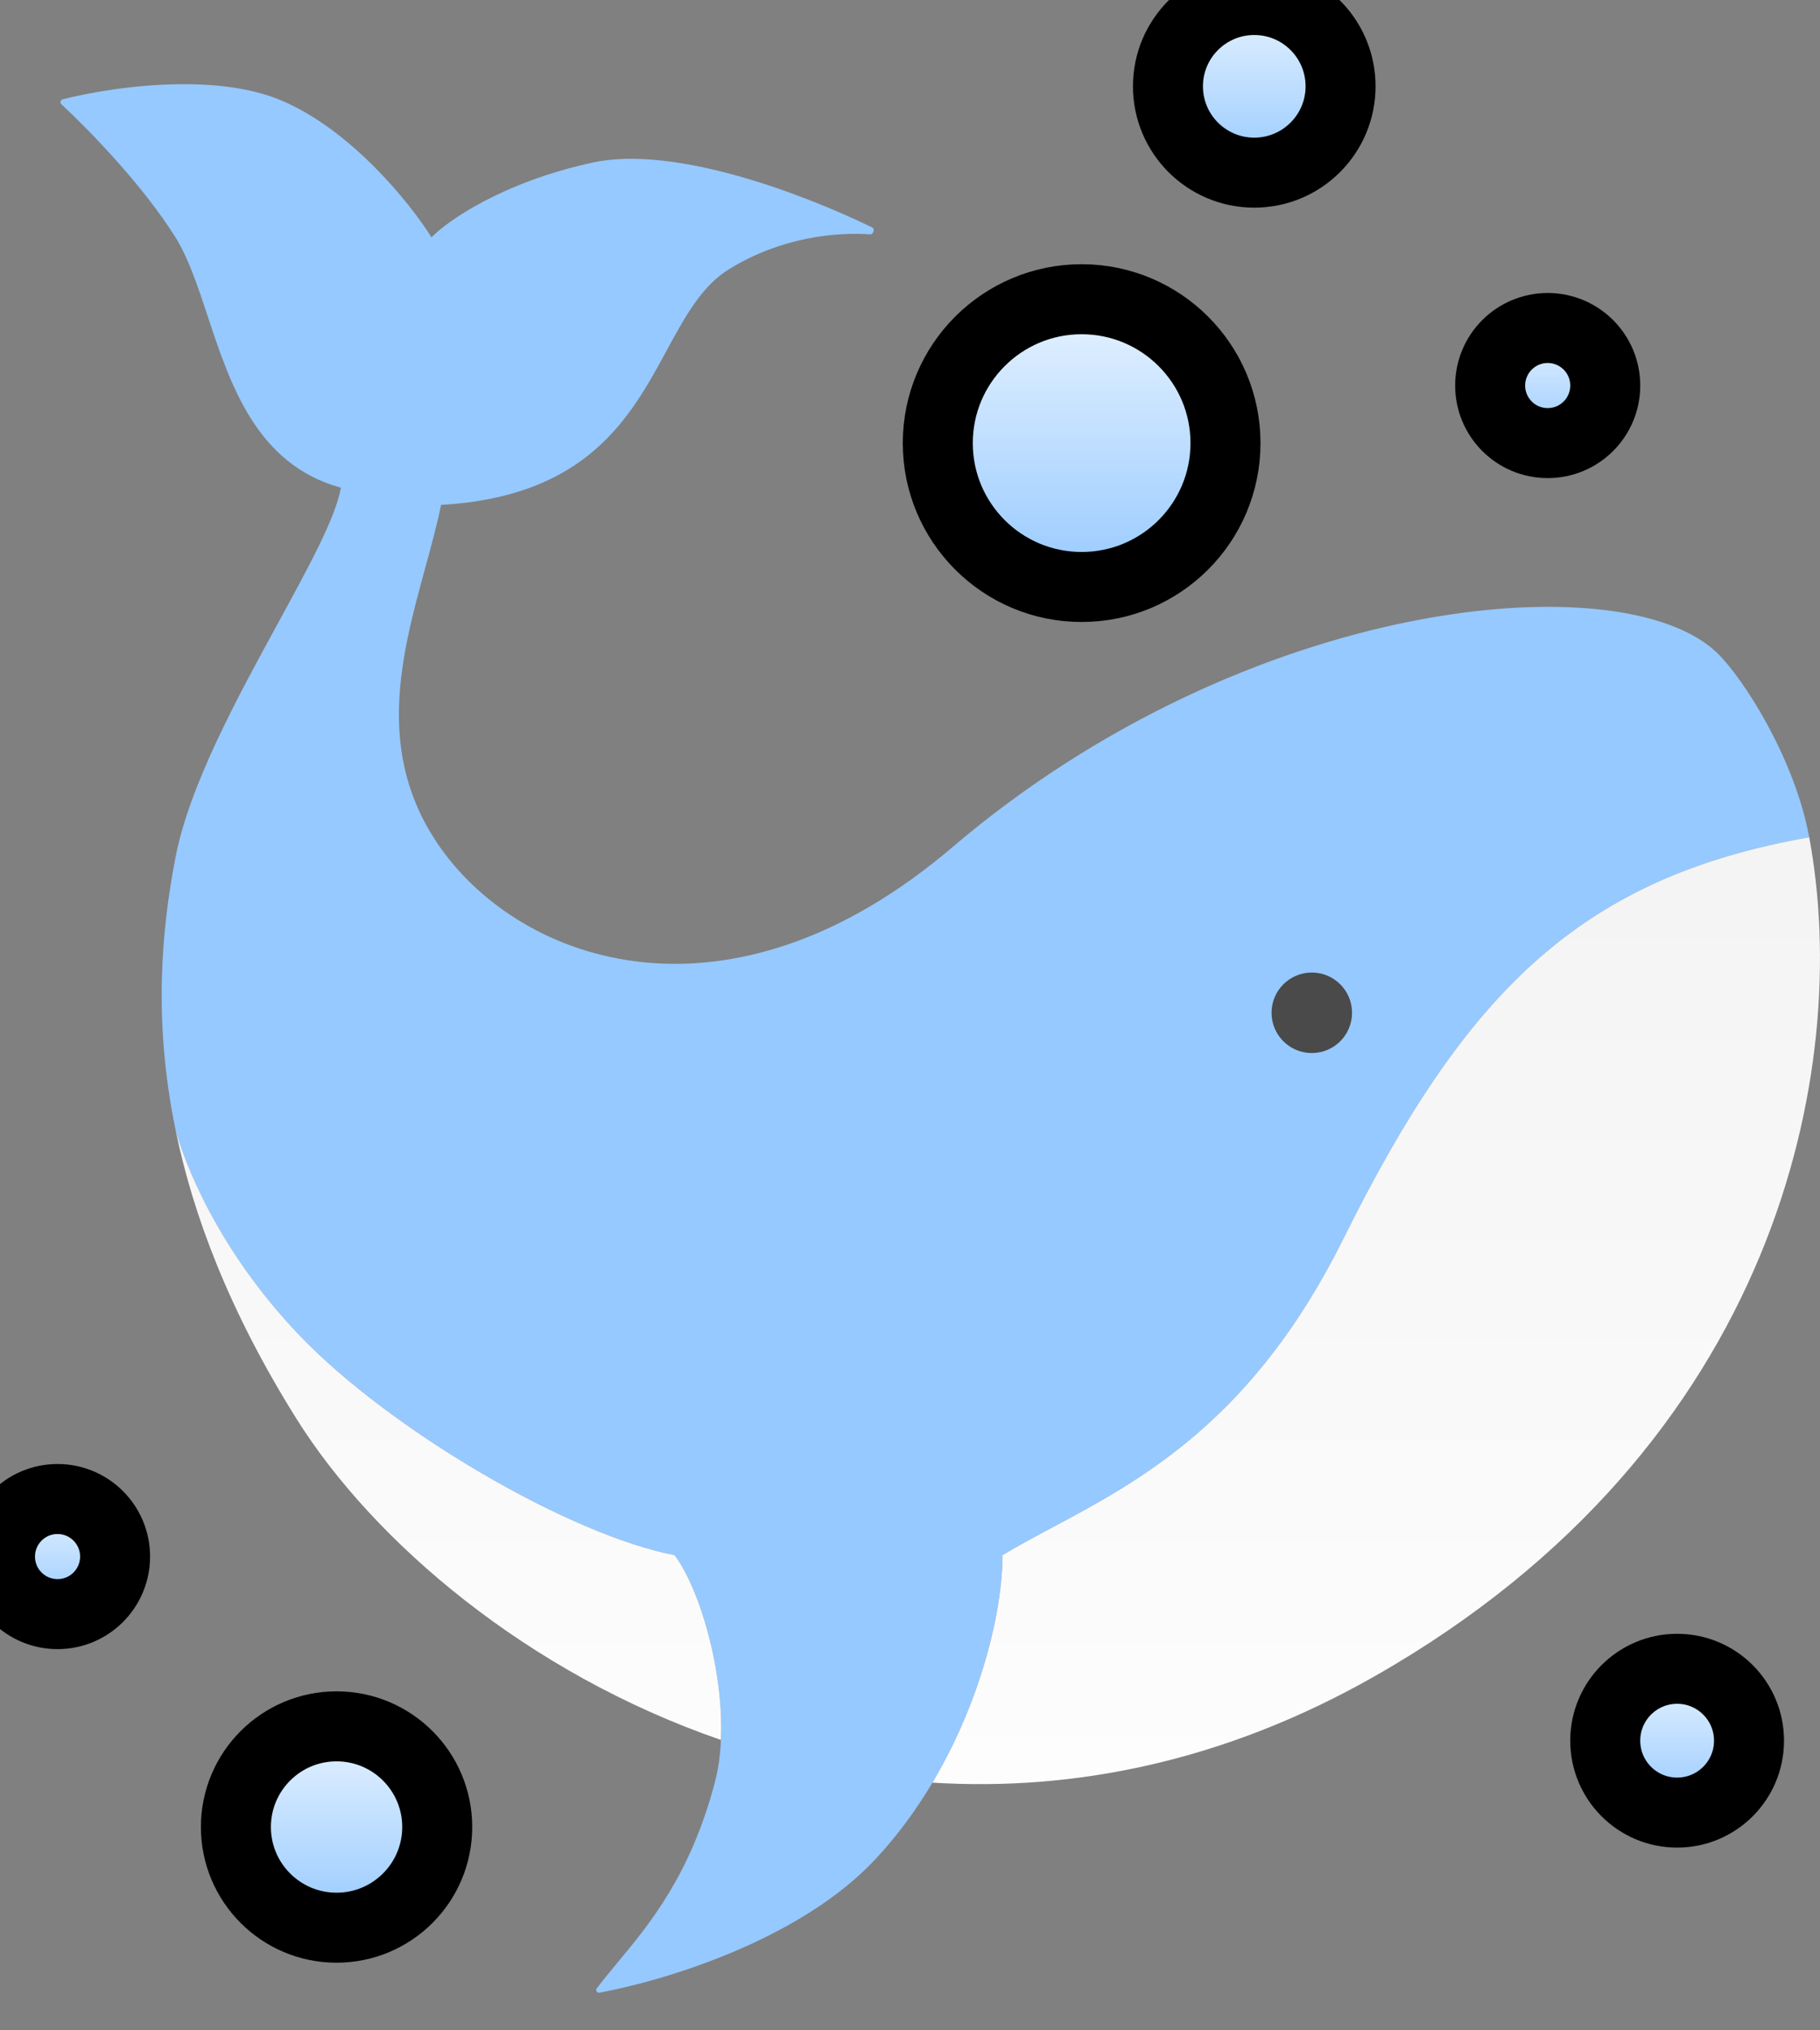 <svg width="26" height="29" viewBox="0 0 26 29" fill="none" xmlns="http://www.w3.org/2000/svg">
<rect x="0" y="0" width="26" height="29" fill="#808080" stroke="none"/>
<path fill-rule="evenodd" clip-rule="evenodd" d="M13.603 12.103C17.831 8.502 23.19 8.024 24.534 9.329C24.895 9.679 25.634 10.816 25.846 11.959C22.582 12.534 20.945 14.158 19.192 17.692C17.906 20.285 16.301 21.141 15.029 21.82L15.029 21.82L15.029 21.82C14.779 21.954 14.541 22.081 14.322 22.213C14.322 23 14.02 24.287 13.321 25.462C13.089 25.851 12.815 26.227 12.493 26.569C11.469 27.657 9.648 28.258 8.565 28.462C8.529 28.469 8.503 28.428 8.526 28.399C8.615 28.282 8.713 28.163 8.817 28.038L8.817 28.038L8.817 28.038C9.283 27.478 9.863 26.78 10.212 25.459C10.262 25.271 10.29 25.065 10.299 24.852C10.343 23.859 9.992 22.686 9.637 22.213C8.137 21.925 5.568 20.425 4.274 19.069C3.079 17.817 2.622 16.558 2.507 16.135C2.185 14.566 2.31 13.266 2.507 12.247C2.705 11.219 3.387 9.971 3.969 8.905C4.411 8.096 4.796 7.391 4.87 6.966C3.668 6.636 3.293 5.502 2.966 4.513C2.825 4.087 2.692 3.687 2.507 3.39C2.037 2.64 1.258 1.842 0.877 1.489C0.853 1.467 0.863 1.427 0.894 1.419C1.279 1.321 1.912 1.209 2.564 1.203C2.621 1.202 2.679 1.202 2.737 1.203C3.194 1.212 3.649 1.277 4.027 1.438C5.03 1.866 5.87 2.918 6.164 3.39C6.397 3.151 7.183 2.601 8.466 2.322C9.628 2.069 11.463 2.764 12.459 3.248C12.502 3.269 12.477 3.351 12.429 3.347C11.945 3.313 11.161 3.386 10.418 3.843C10.024 4.084 9.786 4.523 9.524 5.006C9.006 5.961 8.393 7.09 6.301 7.212C6.242 7.499 6.161 7.798 6.076 8.107C5.733 9.36 5.348 10.768 6.288 12.103C7.459 13.767 10.418 14.815 13.603 12.103Z" fill="url(#paint0_linear_434_762)"/>
<path d="M19.644 23.939C25.419 20.648 26.456 15.238 25.846 11.959C22.582 12.534 20.945 14.158 19.192 17.692C17.906 20.285 16.301 21.141 15.029 21.82L15.029 21.82L15.029 21.82C14.779 21.954 14.541 22.081 14.322 22.213C14.322 23 14.02 24.287 13.321 25.462C15.32 25.587 17.476 25.174 19.644 23.939Z" fill="url(#paint1_linear_434_762)"/>
<path d="M9.637 22.213C8.137 21.925 5.568 20.425 4.274 19.069C3.079 17.817 2.622 16.558 2.507 16.135C2.756 17.35 3.273 18.727 4.233 20.261C5.336 22.024 7.538 23.9 10.299 24.852C10.343 23.859 9.992 22.686 9.637 22.213Z" fill="url(#paint2_linear_434_762)"/>
<ellipse cx="18.74" cy="14.466" rx="0.575" ry="0.575" fill="#4A4A4A"/>
<circle cx="17.918" cy="1.233" r="1.233" fill="url(#paint3_linear_434_762)"/>
<circle cx="17.918" cy="1.233" r="1.233" stroke="black"/>
<circle cx="0.822" cy="22.233" r="0.822" fill="url(#paint4_linear_434_762)"/>
<circle cx="0.822" cy="22.233" r="0.822" stroke="black"/>
<circle cx="23.959" cy="24.863" r="1.027" fill="url(#paint5_linear_434_762)"/>
<circle cx="23.959" cy="24.863" r="1.027" stroke="black"/>
<circle cx="4.808" cy="26.096" r="1.438" fill="url(#paint6_linear_434_762)"/>
<circle cx="4.808" cy="26.096" r="1.438" stroke="black"/>
<circle cx="15.452" cy="6.329" r="2.055" fill="url(#paint7_linear_434_762)"/>
<circle cx="15.452" cy="6.329" r="2.055" stroke="black"/>
<circle cx="22.11" cy="5.507" r="0.822" fill="url(#paint8_linear_434_762)"/>
<circle cx="22.11" cy="5.507" r="0.822" stroke="black"/>
<defs>
<linearGradient id="paint0_linear_434_762" x1="13.411" y1="1.202" x2="13.411" y2="28.48" gradientUnits="userSpaceOnUse">
<stop stop-color="#96C9FF"/>
<stop offset="1" stop-color="#96C9FF"/>
</linearGradient>
<linearGradient id="paint1_linear_434_762" x1="13.411" y1="1.202" x2="13.411" y2="28.48" gradientUnits="userSpaceOnUse">
<stop stop-color="#ECECEC"/>
<stop offset="1" stop-color="white"/>
</linearGradient>
<linearGradient id="paint2_linear_434_762" x1="13.411" y1="1.202" x2="13.411" y2="28.48" gradientUnits="userSpaceOnUse">
<stop stop-color="#ECECEC"/>
<stop offset="1" stop-color="white"/>
</linearGradient>
<linearGradient id="paint3_linear_434_762" x1="17.918" y1="0" x2="17.918" y2="2.466" gradientUnits="userSpaceOnUse">
<stop stop-color="#E7F3FF"/>
<stop offset="1" stop-color="#96C9FF"/>
</linearGradient>
<linearGradient id="paint4_linear_434_762" x1="0.822" y1="21.411" x2="0.822" y2="23.055" gradientUnits="userSpaceOnUse">
<stop stop-color="#E7F3FF"/>
<stop offset="1" stop-color="#96C9FF"/>
</linearGradient>
<linearGradient id="paint5_linear_434_762" x1="23.959" y1="23.836" x2="23.959" y2="25.891" gradientUnits="userSpaceOnUse">
<stop stop-color="#E7F3FF"/>
<stop offset="1" stop-color="#96C9FF"/>
</linearGradient>
<linearGradient id="paint6_linear_434_762" x1="4.808" y1="24.658" x2="4.808" y2="27.535" gradientUnits="userSpaceOnUse">
<stop stop-color="#E7F3FF"/>
<stop offset="1" stop-color="#96C9FF"/>
</linearGradient>
<linearGradient id="paint7_linear_434_762" x1="15.452" y1="4.274" x2="15.452" y2="8.384" gradientUnits="userSpaceOnUse">
<stop stop-color="#E7F3FF"/>
<stop offset="1" stop-color="#96C9FF"/>
</linearGradient>
<linearGradient id="paint8_linear_434_762" x1="22.11" y1="4.685" x2="22.11" y2="6.329" gradientUnits="userSpaceOnUse">
<stop stop-color="#E7F3FF"/>
<stop offset="1" stop-color="#96C9FF"/>
</linearGradient>
</defs>
</svg>
